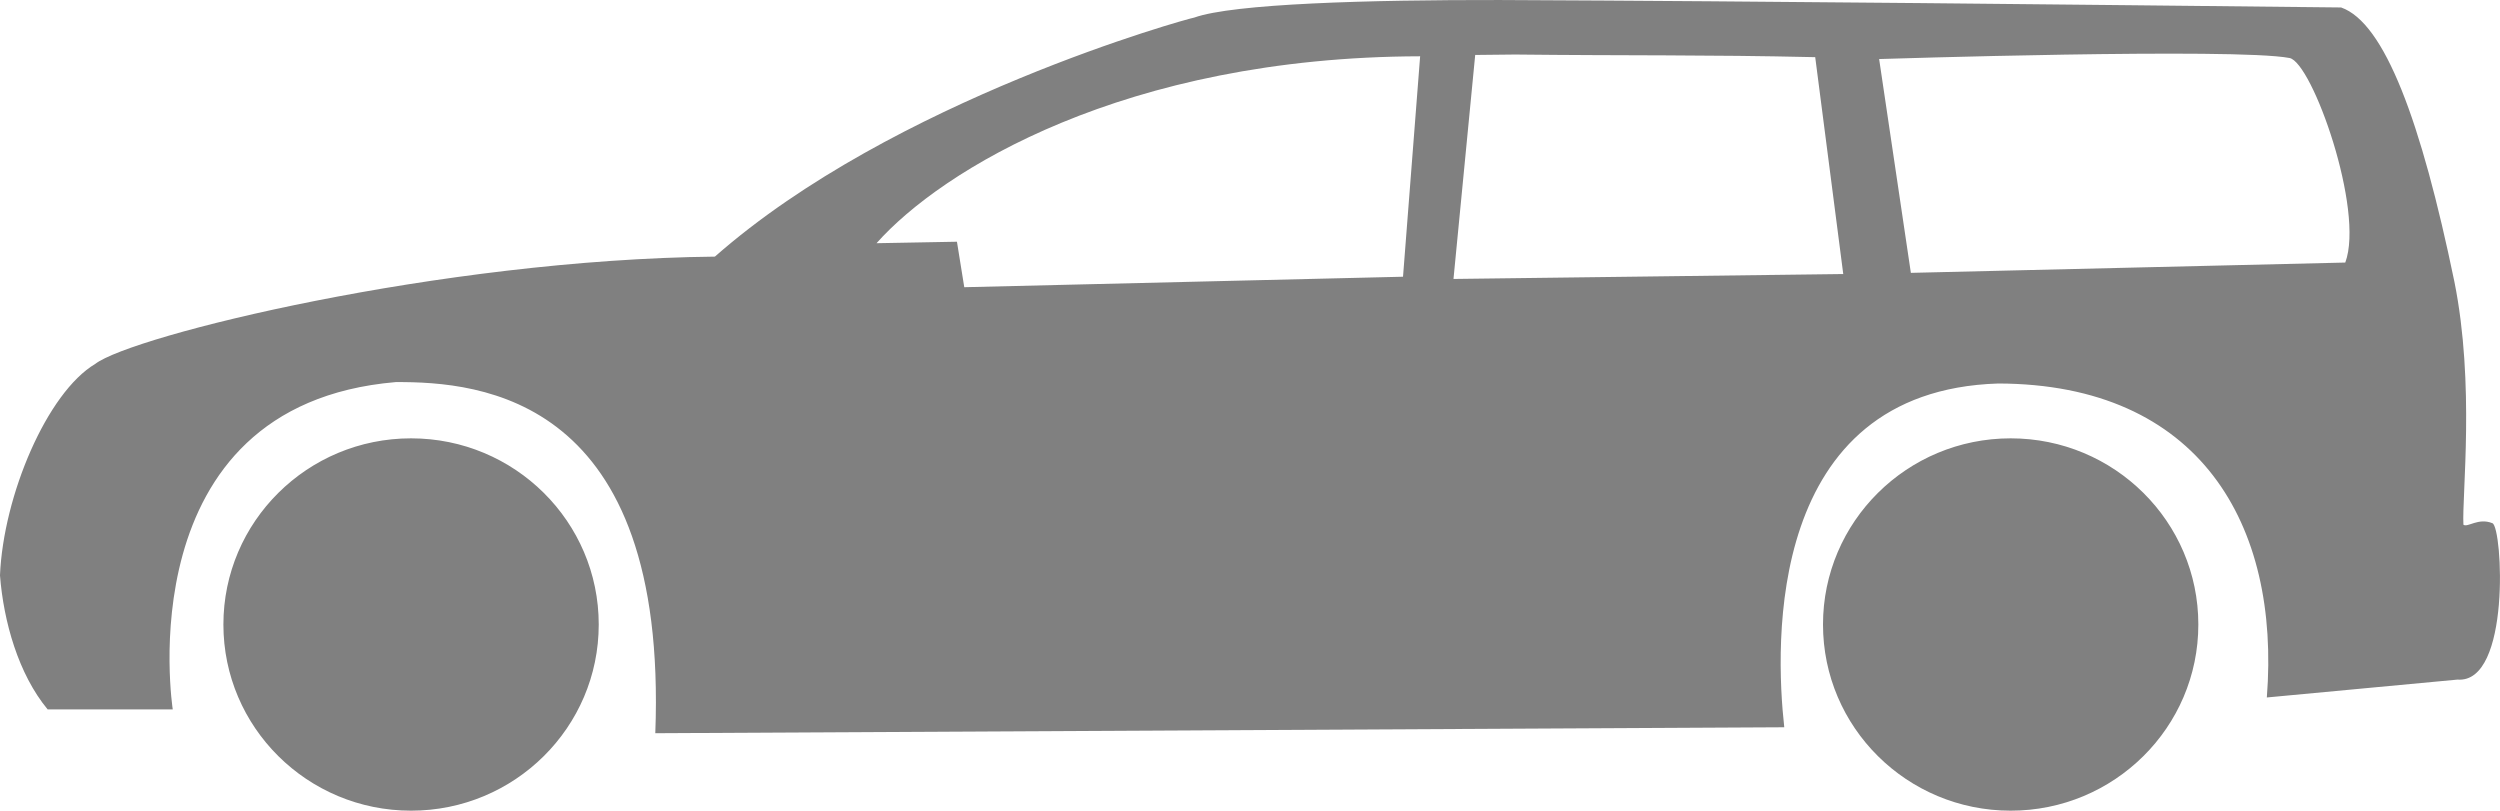 <?xml version="1.0" encoding="UTF-8" standalone="no"?>
<!-- Created with Inkscape (http://www.inkscape.org/) -->

<svg
   width="150mm"
   height="48.64mm"
   viewBox="0 0 150 48.64"
   version="1.1"
   id="svg1"
   xml:space="preserve"
   inkscape:version="1.3.2 (091e20e, 2023-11-25, custom)"
   sodipodi:docname="wagon.svg"
   inkscape:export-filename="wagon.png"
   inkscape:export-xdpi="96"
   inkscape:export-ydpi="96"
   xmlns:inkscape="http://www.inkscape.org/namespaces/inkscape"
   xmlns:sodipodi="http://sodipodi.sourceforge.net/DTD/sodipodi-0.dtd"
   xmlns="http://www.w3.org/2000/svg"
   xmlns:svg="http://www.w3.org/2000/svg"><sodipodi:namedview
     id="namedview1"
     pagecolor="#ffffff"
     bordercolor="#000000"
     borderopacity="0.25"
     inkscape:showpageshadow="2"
     inkscape:pageopacity="0.0"
     inkscape:pagecheckerboard="0"
     inkscape:deskcolor="#d1d1d1"
     inkscape:document-units="mm"
     inkscape:zoom="1.0343421"
     inkscape:cx="603.76543"
     inkscape:cy="494.51724"
     inkscape:window-width="1920"
     inkscape:window-height="1017"
     inkscape:window-x="1272"
     inkscape:window-y="-8"
     inkscape:window-maximized="1"
     inkscape:current-layer="layer1" /><defs
     id="defs1" /><g
     inkscape:label="Vrstva 1"
     inkscape:groupmode="layer"
     id="layer1"
     transform="translate(-30.506,-107.975)"><path
       id="path1"
       style="fill:#808080;stroke-width:0.261;image-rendering:auto"
       d="m 120.488,107.976 c -7.861,-0.012 -15.991,0.215 -18.332,1.055 -0.332,0.044 -18.047,4.915 -28.756,14.341 -16.532,0.179 -34.986,4.752 -37.175,6.434 -2.891,1.722 -5.517,7.894 -5.72,12.69 0.216,2.776 1.104,5.92 2.859,8.042 h 7.507 c 0,0 -2.859,-18.252 13.382,-19.638 5.08,-0.022 16.335,0.878 15.571,21.068 l 67.738,-0.357 c -0.556,-4.999 -1.095,-20.188 12.838,-20.626 12.093,0.027 16.933,8.454 16.116,18.838 l 11.438,-1.072 c 3.223,0.253 2.701,-9.13 2.1,-9.383 -0.853,-0.348 -1.49,0.279 -1.743,0.089 -0.092,-1.765 0.699,-8.408 -0.541,-14.579 -2,-9.666 -4.191,-15.54 -6.796,-16.455 -16.83,-0.178 -33.669,-0.372 -50.488,-0.447 z m 0.881,3.27 c 6.712,0.075 11.538,0.008 18.05,0.159 l 1.682,13.012 -23.386,0.295 1.303,-13.44 2.351,-0.025 z m -5.655,0.107 -1.027,13.225 -26.325,0.629 -0.439,-2.729 -4.825,0.089 c 3.887,-4.379 14.872,-11.171 32.618,-11.215 z m 27.54,0.164 c 0,0 21.378,-0.684 24.624,-0.062 1.36,0.26 4.512,9.134 3.345,12.273 l -26.065,0.618 z m -88.084,22.758 c -6.219,-2.4e-4 -11.26,5.001 -11.26,11.17 4.5e-5,6.169 5.042,11.171 11.26,11.17 6.219,-4e-5 11.26,-5.001 11.26,-11.17 -3.9e-5,-6.169 -5.041,-11.17 -11.26,-11.17 z m 95.976,0 c -6.219,4e-5 -11.26,5.001 -11.26,11.17 5e-5,6.169 5.041,11.17 11.26,11.17 6.219,-4e-5 11.26,-5.001 11.26,-11.17 -4e-5,-6.169 -5.041,-11.17 -11.26,-11.17 z"
       sodipodi:nodetypes="sccccccccccccccccsscccccccccccccccsccccccccccccc"
       inkscape:export-filename="FI\semester4\PV178-C#\MyGarage\MyGarage\Resources\Images\wagon.svg"
       inkscape:export-xdpi="96"
       inkscape:export-ydpi="96" /></g></svg>
